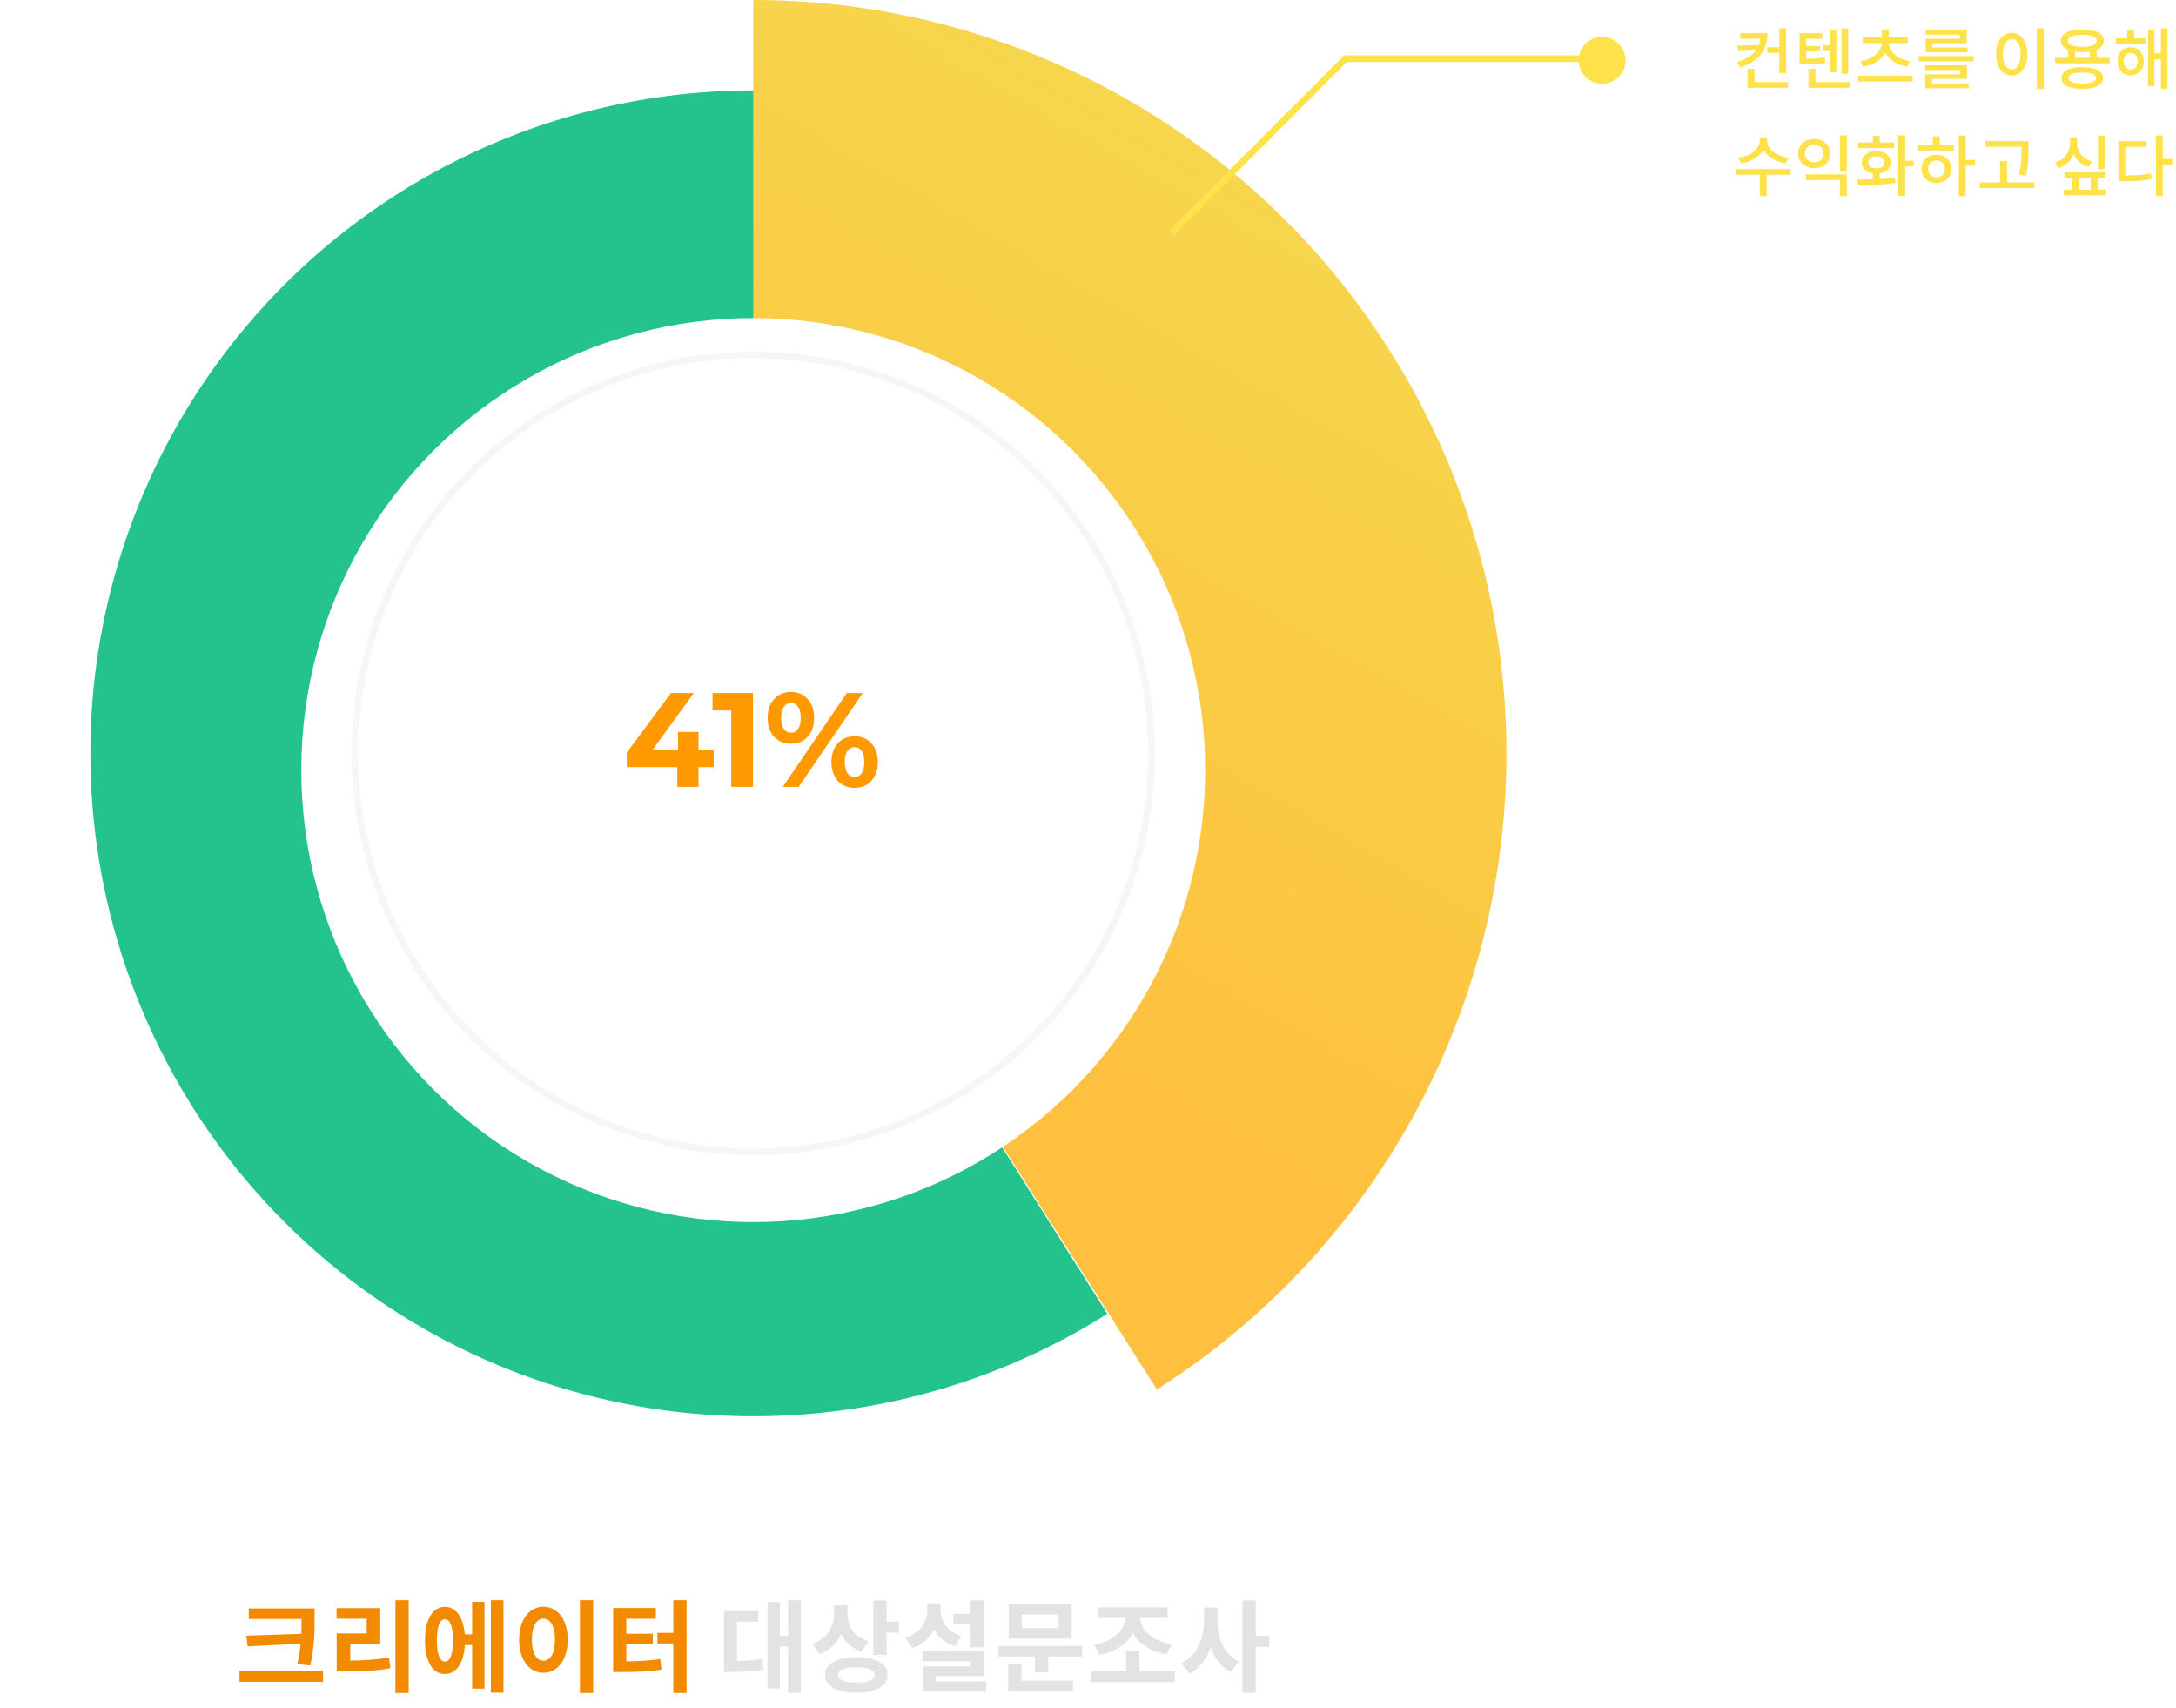 <svg width="650" height="510" viewBox="0 0 650 510" fill="none" xmlns="http://www.w3.org/2000/svg">
<path d="M330.763 392.386C304.792 408.796 275.359 418.938 244.792 422.008C214.225 425.079 183.362 420.995 154.646 410.079C125.93 399.163 100.148 381.715 79.339 359.115C58.53 336.515 43.266 309.382 34.753 279.864C26.241 250.346 24.713 219.252 30.292 189.042C35.871 158.832 48.404 130.335 66.898 105.804C85.392 81.273 109.34 61.383 136.848 47.706C164.357 34.028 194.67 26.94 225.391 27L225 225L330.763 392.386Z" fill="#24C38E"/>
<path d="M225 0C273.724 5.81025e-07 321.131 15.816 360.095 45.071C399.058 74.326 427.473 115.438 441.066 162.227C454.66 209.016 452.698 258.953 435.475 304.532C418.252 350.11 386.7 388.866 345.561 414.974L225 225V0Z" fill="url(#paint0_linear_75_78)"/>
<g filter="url(#filter0_d_75_78)">
<circle cx="225" cy="225" r="135" fill="white"/>
</g>
<circle opacity="0.05" cx="225" cy="225" r="119" stroke="#454459" stroke-width="2"/>
<path d="M73.54 488.51L90.01 487.97C90.07 486.44 90.07 485 90.07 483.59V483.53H74.32V480.38H93.97V483.59C93.97 487.61 93.97 491.42 92.68 497.42L88.78 497.03C89.32 494.78 89.62 492.77 89.8 490.91L74.02 491.72L73.54 488.51ZM71.53 499.07H96.49V502.31H71.53V499.07ZM104.618 490.97V495.95C108.818 495.92 112.298 495.71 116.198 495.05L116.618 498.26C112.118 499.04 108.068 499.22 103.058 499.22H100.568V487.85H109.538V483.44H100.538V480.29H113.588V490.97H104.618ZM118.118 477.92H122.078V505.64H118.118V477.92ZM132.905 496.25C134.435 496.25 135.305 494.18 135.305 489.92C135.305 485.69 134.435 483.62 132.905 483.62C131.405 483.62 130.505 485.69 130.505 489.92C130.505 494.18 131.405 496.25 132.905 496.25ZM141.035 488.12V478.4H144.725V504.35H141.035V491.33H138.875C138.515 496.73 136.265 499.97 132.905 499.97C129.245 499.97 126.935 496.19 126.935 489.92C126.935 483.68 129.245 479.9 132.905 479.9C136.175 479.9 138.395 482.96 138.845 488.12H141.035ZM146.645 477.92H150.395V505.55H146.645V477.92ZM173.223 477.92H177.183V505.64H173.223V477.92ZM162.333 479.87C166.503 479.87 169.593 483.65 169.593 489.71C169.593 495.8 166.503 499.61 162.333 499.61C158.163 499.61 155.073 495.8 155.073 489.71C155.073 483.65 158.163 479.87 162.333 479.87ZM162.333 483.44C160.293 483.44 158.883 485.63 158.883 489.71C158.883 493.82 160.293 496.01 162.333 496.01C164.373 496.01 165.783 493.82 165.783 489.71C165.783 485.63 164.373 483.44 162.333 483.44ZM187.081 491.03V496.19C190.801 496.16 193.831 496.01 197.221 495.47L197.581 498.65C193.591 499.28 190.051 499.37 185.401 499.37H183.151V480.26H195.931V483.44H187.081V487.94H195.001V491.03H187.081ZM201.121 477.92H205.081V505.64H201.121V490.85H196.381V487.67H201.121V477.92Z" fill="#F38B01"/>
<path d="M220.174 484.34V496.1C222.754 496.04 225.094 495.89 227.734 495.41L228.034 498.62C224.674 499.25 221.734 499.37 218.194 499.37H216.274V481.13H226.504V484.34H220.174ZM235.444 477.92H239.194V505.58H235.444V491.75H232.954V504.29H229.264V478.46H232.954V488.57H235.444V477.92ZM259.382 490.19L257.312 493.25C254.402 492.29 252.392 490.43 251.222 488.09C250.022 490.79 247.892 492.92 244.742 494.03L242.672 490.91C247.292 489.38 249.152 485.69 249.152 481.94V479.45H253.172V482.27C253.172 485.6 255.032 488.84 259.382 490.19ZM255.812 502.52C259.322 502.52 261.212 501.8 261.212 500.24C261.212 498.71 259.322 497.99 255.812 497.99C252.272 497.99 250.382 498.71 250.382 500.24C250.382 501.8 252.272 502.52 255.812 502.52ZM255.812 494.93C261.542 494.93 265.142 496.91 265.142 500.24C265.142 503.6 261.542 505.58 255.812 505.58C250.052 505.58 246.452 503.6 246.452 500.24C246.452 496.91 250.052 494.93 255.812 494.93ZM264.842 484.37H268.502V487.64H264.842V494.3H260.882V477.98H264.842V484.37ZM289.829 491.99V485.15H284.789V482H289.829V477.95H293.789V491.99H289.829ZM287.189 488.63L285.179 491.66C282.269 490.73 280.229 488.9 279.059 486.59C277.829 489.17 275.669 491.21 272.519 492.2L270.479 489.11C275.069 487.73 276.989 484.34 276.989 480.83V478.85H280.979V480.83C280.979 484.1 282.869 487.31 287.189 488.63ZM279.509 502.19H294.569V505.25H275.609V497.72H289.889V496.19H275.579V493.16H293.789V500.57H279.509V502.19ZM316.197 486.29V482.21H305.247V486.29H316.197ZM320.097 479.12V489.41H301.347V479.12H320.097ZM305.127 497.09V501.95H320.517V505.1H301.167V497.09H305.127ZM298.257 491.6H323.277V494.72H313.107V499.43H309.147V494.72H298.257V491.6ZM328.405 494.27L326.875 491.15C332.665 490.25 335.875 486.8 336.235 483.2H327.955V480.05H348.775V483.2H340.495C340.855 486.8 344.065 490.13 350.005 491L348.505 494.12C343.645 493.25 340.135 490.94 338.395 487.7C336.685 491 333.205 493.4 328.405 494.27ZM340.375 499.16H350.905V502.37H325.885V499.16H336.415V493.07H340.375V499.16ZM363.652 480.08V484.1C363.652 489.08 365.602 494.09 370.042 496.28L367.642 499.4C364.762 497.93 362.812 495.26 361.672 491.96C360.472 495.47 358.402 498.38 355.282 499.91L352.912 496.7C357.562 494.51 359.662 489.23 359.662 484.1V480.08H363.652ZM379.132 488.57V491.87H375.112V505.58H371.152V477.95H375.112V488.57H379.132Z" fill="#E3E3E3"/>
<path d="M213.2 229.12H208.64V235H202.32V229.12H187.24V224.76L200.44 207H207.24L195 223.84H202.52V218.6H208.64V223.84H213.2V229.12ZM224.923 207V235H218.442V212.2H212.843V207H224.923ZM236.267 222.12C234.213 222.12 232.533 221.427 231.227 220.04C229.947 218.627 229.307 216.747 229.307 214.4C229.307 212.053 229.947 210.187 231.227 208.8C232.533 207.387 234.213 206.68 236.267 206.68C238.32 206.68 239.987 207.387 241.267 208.8C242.547 210.187 243.187 212.053 243.187 214.4C243.187 216.747 242.547 218.627 241.267 220.04C239.987 221.427 238.32 222.12 236.267 222.12ZM252.947 207H257.707L238.587 235H233.827L252.947 207ZM236.267 218.84C237.173 218.84 237.88 218.467 238.387 217.72C238.92 216.973 239.187 215.867 239.187 214.4C239.187 212.933 238.92 211.827 238.387 211.08C237.88 210.333 237.173 209.96 236.267 209.96C235.387 209.96 234.68 210.347 234.147 211.12C233.613 211.867 233.347 212.96 233.347 214.4C233.347 215.84 233.613 216.947 234.147 217.72C234.68 218.467 235.387 218.84 236.267 218.84ZM255.267 235.32C253.933 235.32 252.733 235.013 251.667 234.4C250.627 233.76 249.813 232.853 249.227 231.68C248.64 230.507 248.347 229.147 248.347 227.6C248.347 226.053 248.64 224.693 249.227 223.52C249.813 222.347 250.627 221.453 251.667 220.84C252.733 220.2 253.933 219.88 255.267 219.88C257.32 219.88 258.987 220.587 260.267 222C261.573 223.387 262.227 225.253 262.227 227.6C262.227 229.947 261.573 231.827 260.267 233.24C258.987 234.627 257.32 235.32 255.267 235.32ZM255.267 232.04C256.173 232.04 256.88 231.667 257.387 230.92C257.92 230.147 258.187 229.04 258.187 227.6C258.187 226.16 257.92 225.067 257.387 224.32C256.88 223.547 256.173 223.16 255.267 223.16C254.387 223.16 253.68 223.533 253.147 224.28C252.613 225.027 252.347 226.133 252.347 227.6C252.347 229.067 252.613 230.173 253.147 230.92C253.68 231.667 254.387 232.04 255.267 232.04Z" fill="#FF9900"/>
<path d="M527.883 14.1H531.483V8.48H533.543V21.86H531.483V15.8H527.883V14.1ZM519.823 9.9H527.943C527.943 14.76 525.683 18.22 519.783 20.16L518.943 18.52C521.783 17.62 523.583 16.4 524.623 14.9L519.243 15.3L518.923 13.66L525.403 13.4C525.583 12.82 525.723 12.2 525.783 11.56H519.823V9.9ZM524.083 24.52H534.063V26.2H522.003V20.56H524.083V24.52ZM552.062 8.48V22.02H550.102V8.48H552.062ZM546.622 21.58V15.18H544.482V13.5H546.622V8.84H548.542V21.58H546.622ZM545.102 17.14L545.302 18.78C543.242 19.16 541.522 19.22 538.722 19.22H537.542V9.94H544.362V11.6H539.522V13.72H543.682V15.32H539.522V17.58C541.802 17.56 543.322 17.48 545.102 17.14ZM542.302 24.52H552.562V26.2H540.222V20.54H542.302V24.52ZM556.54 19.94L555.76 18.24C559.52 17.68 562 15.42 562.1 12.86H556.44V11.18H562.12V8.84H564.18V11.18H569.84V12.86H564.2C564.3 15.42 566.78 17.68 570.54 18.24L569.76 19.94C566.72 19.4 564.32 17.9 563.14 15.78C561.96 17.9 559.56 19.4 556.54 19.94ZM554.98 22.64H571.34V24.34H554.98V22.64ZM585.439 11.56V10.34H575.219V8.92H587.479V12.9H577.279V14.18H587.799V15.62H575.259V11.56H585.439ZM577.139 23.54V24.92H588.079V26.34H575.099V22.2H585.499V20.92H575.059V19.5H587.539V23.54H577.139ZM573.159 16.76H589.539V18.28H573.159V16.76ZM608.449 8.46H610.529V26.58H608.449V8.46ZM600.909 9.8C603.609 9.8 605.569 12.28 605.569 16.16C605.569 20.08 603.609 22.54 600.909 22.54C598.229 22.54 596.269 20.08 596.269 16.16C596.269 12.28 598.229 9.8 600.909 9.8ZM600.909 11.66C599.349 11.66 598.249 13.36 598.249 16.16C598.249 19 599.349 20.7 600.909 20.7C602.489 20.7 603.589 19 603.589 16.16C603.589 13.36 602.489 11.66 600.909 11.66ZM621.988 24.96C624.628 24.96 626.128 24.4 626.128 23.3C626.128 22.22 624.628 21.64 621.988 21.64C619.348 21.64 617.868 22.22 617.868 23.3C617.868 24.4 619.348 24.96 621.988 24.96ZM621.988 20.06C625.888 20.06 628.208 21.24 628.208 23.3C628.208 25.38 625.888 26.54 621.988 26.54C618.108 26.54 615.768 25.38 615.768 23.3C615.768 21.24 618.108 20.06 621.988 20.06ZM619.788 15.42V17.26H624.228V15.42C623.568 15.52 622.828 15.58 622.028 15.58C621.228 15.58 620.448 15.52 619.788 15.42ZM622.028 10.38C619.328 10.38 617.708 11.02 617.708 12.18C617.708 13.34 619.328 14 622.028 14C624.708 14 626.328 13.34 626.328 12.18C626.328 11.02 624.708 10.38 622.028 10.38ZM626.288 17.26H630.188V18.9H613.848V17.26H617.728V14.86C616.368 14.28 615.588 13.36 615.588 12.18C615.588 10.06 618.068 8.78 622.028 8.78C625.968 8.78 628.468 10.06 628.468 12.18C628.468 13.36 627.668 14.28 626.288 14.88V17.26ZM636.466 20.78C637.686 20.78 638.546 19.8 638.546 18.3C638.546 16.8 637.686 15.8 636.466 15.8C635.246 15.8 634.386 16.8 634.386 18.3C634.386 19.8 635.246 20.78 636.466 20.78ZM636.466 14.1C638.746 14.1 640.386 15.8 640.386 18.3C640.386 20.78 638.746 22.5 636.466 22.5C634.186 22.5 632.546 20.78 632.546 18.3C632.546 15.8 634.186 14.1 636.466 14.1ZM637.486 9V11.42H640.866V13.08H632.026V11.42H635.446V9H637.486ZM645.486 8.48H647.446V26.54H645.486V17.66H643.566V25.7H641.646V8.86H643.566V15.96H645.486V8.48ZM534.203 47.14L533.403 48.8C530.403 48.32 527.943 46.8 526.763 44.72C525.603 46.82 523.103 48.32 520.103 48.8L519.303 47.14C522.983 46.62 525.663 44.4 525.663 42.02V41.06H527.843V42.02C527.843 44.36 530.563 46.62 534.203 47.14ZM534.903 50.5V52.18H527.723V58.56H525.663V52.18H518.583V50.5H534.903ZM539.482 52.08H551.662V58.56H549.602V53.76H539.482V52.08ZM549.602 40.48H551.662V51.16H549.602V40.48ZM541.922 41.52C544.662 41.52 546.702 43.3 546.702 45.86C546.702 48.42 544.662 50.2 541.922 50.2C539.162 50.2 537.122 48.42 537.122 45.86C537.122 43.3 539.162 41.52 541.922 41.52ZM541.922 43.26C540.302 43.26 539.142 44.28 539.142 45.86C539.142 47.44 540.302 48.46 541.922 48.46C543.522 48.46 544.702 47.44 544.702 45.86C544.702 44.28 543.522 43.26 541.922 43.26ZM565.82 42.56V44.22H555.08V42.56H559.44V40.54H561.5V42.56H565.82ZM558.08 48.5C558.08 49.6 559.06 50.28 560.48 50.28C561.9 50.28 562.86 49.6 562.86 48.5C562.86 47.38 561.9 46.7 560.48 46.7C559.06 46.7 558.08 47.38 558.08 48.5ZM561.5 51.78V53.46C563.04 53.38 564.58 53.28 566.02 53.06L566.18 54.58C562.32 55.26 558.14 55.3 555.04 55.3L554.76 53.6C556.14 53.6 557.76 53.6 559.44 53.54V51.78C557.44 51.44 556.14 50.22 556.14 48.5C556.14 46.46 557.9 45.12 560.48 45.12C563.04 45.12 564.8 46.46 564.8 48.5C564.8 50.22 563.5 51.46 561.5 51.78ZM571.66 48.02V49.72H569.1V58.54H567.04V40.46H569.1V48.02H571.66ZM578.439 52.96C579.899 52.96 580.959 51.96 580.959 50.44C580.959 48.92 579.899 47.92 578.439 47.92C576.979 47.92 575.919 48.92 575.919 50.44C575.919 51.96 576.979 52.96 578.439 52.96ZM578.439 46.22C581.019 46.22 582.919 47.98 582.919 50.44C582.919 52.92 581.019 54.66 578.439 54.66C575.839 54.66 573.959 52.92 573.959 50.44C573.959 47.98 575.839 46.22 578.439 46.22ZM579.439 40.76V43.26H583.659V44.94H573.079V43.26H577.379V40.76H579.439ZM589.979 47.74V49.46H587.199V58.56H585.119V40.48H587.199V47.74H589.979ZM603.857 43.94V43.84H593.077V42.16H605.937V43.94C605.937 46.18 605.937 48.68 605.237 52.42L603.157 52.2C603.857 48.66 603.857 46.1 603.857 43.94ZM599.537 54.48H607.697V56.18H591.377V54.48H597.457V48.12H599.537V54.48ZM628.748 40.5V50.5H626.688V40.5H628.748ZM624.848 48.26L623.868 49.86C621.768 49.22 620.248 47.84 619.428 46.06C618.608 47.96 617.068 49.48 614.888 50.2L613.868 48.58C616.708 47.64 618.348 45.3 618.348 42.88V41.12H620.448V42.88C620.448 45.22 622.068 47.38 624.848 48.26ZM621.048 53.12V56.68H624.508V53.12H621.048ZM626.548 56.68H629.048V58.32H616.508V56.68H619.008V53.12H616.688V51.48H628.848V53.12H626.548V56.68ZM634.846 43.86V52.4C637.766 52.38 639.966 52.26 642.486 51.82L642.706 53.52C639.966 54.02 637.526 54.12 634.266 54.12H632.786V42.18H641.186V43.86H634.846ZM648.866 47.42V49.12H646.046V58.56H643.986V40.46H646.046V47.42H648.866Z" fill="#FFE14A"/>
<path d="M350 69.473L401.961 17.512H485.379" stroke="#FFE24B" stroke-width="2" stroke-miterlimit="10"/>
<circle cx="478.563" cy="18" r="7" fill="#FFE24B"/>
<defs>
<filter id="filter0_d_75_78" x="65" y="70" width="320" height="320" filterUnits="userSpaceOnUse" color-interpolation-filters="sRGB">
<feFlood flood-opacity="0" result="BackgroundImageFix"/>
<feColorMatrix in="SourceAlpha" type="matrix" values="0 0 0 0 0 0 0 0 0 0 0 0 0 0 0 0 0 0 127 0" result="hardAlpha"/>
<feOffset dy="5"/>
<feGaussianBlur stdDeviation="12.5"/>
<feColorMatrix type="matrix" values="0 0 0 0 0 0 0 0 0 0 0 0 0 0 0 0 0 0 0.1 0"/>
<feBlend mode="normal" in2="BackgroundImageFix" result="effect1_dropShadow_75_78"/>
<feBlend mode="normal" in="SourceGraphic" in2="effect1_dropShadow_75_78" result="shape"/>
</filter>
<linearGradient id="paint0_linear_75_78" x1="515" y1="-27.5" x2="319" y2="316.5" gradientUnits="userSpaceOnUse">
<stop stop-color="#F2E254"/>
<stop offset="1" stop-color="#FEC03E"/>
</linearGradient>
</defs>
</svg>

